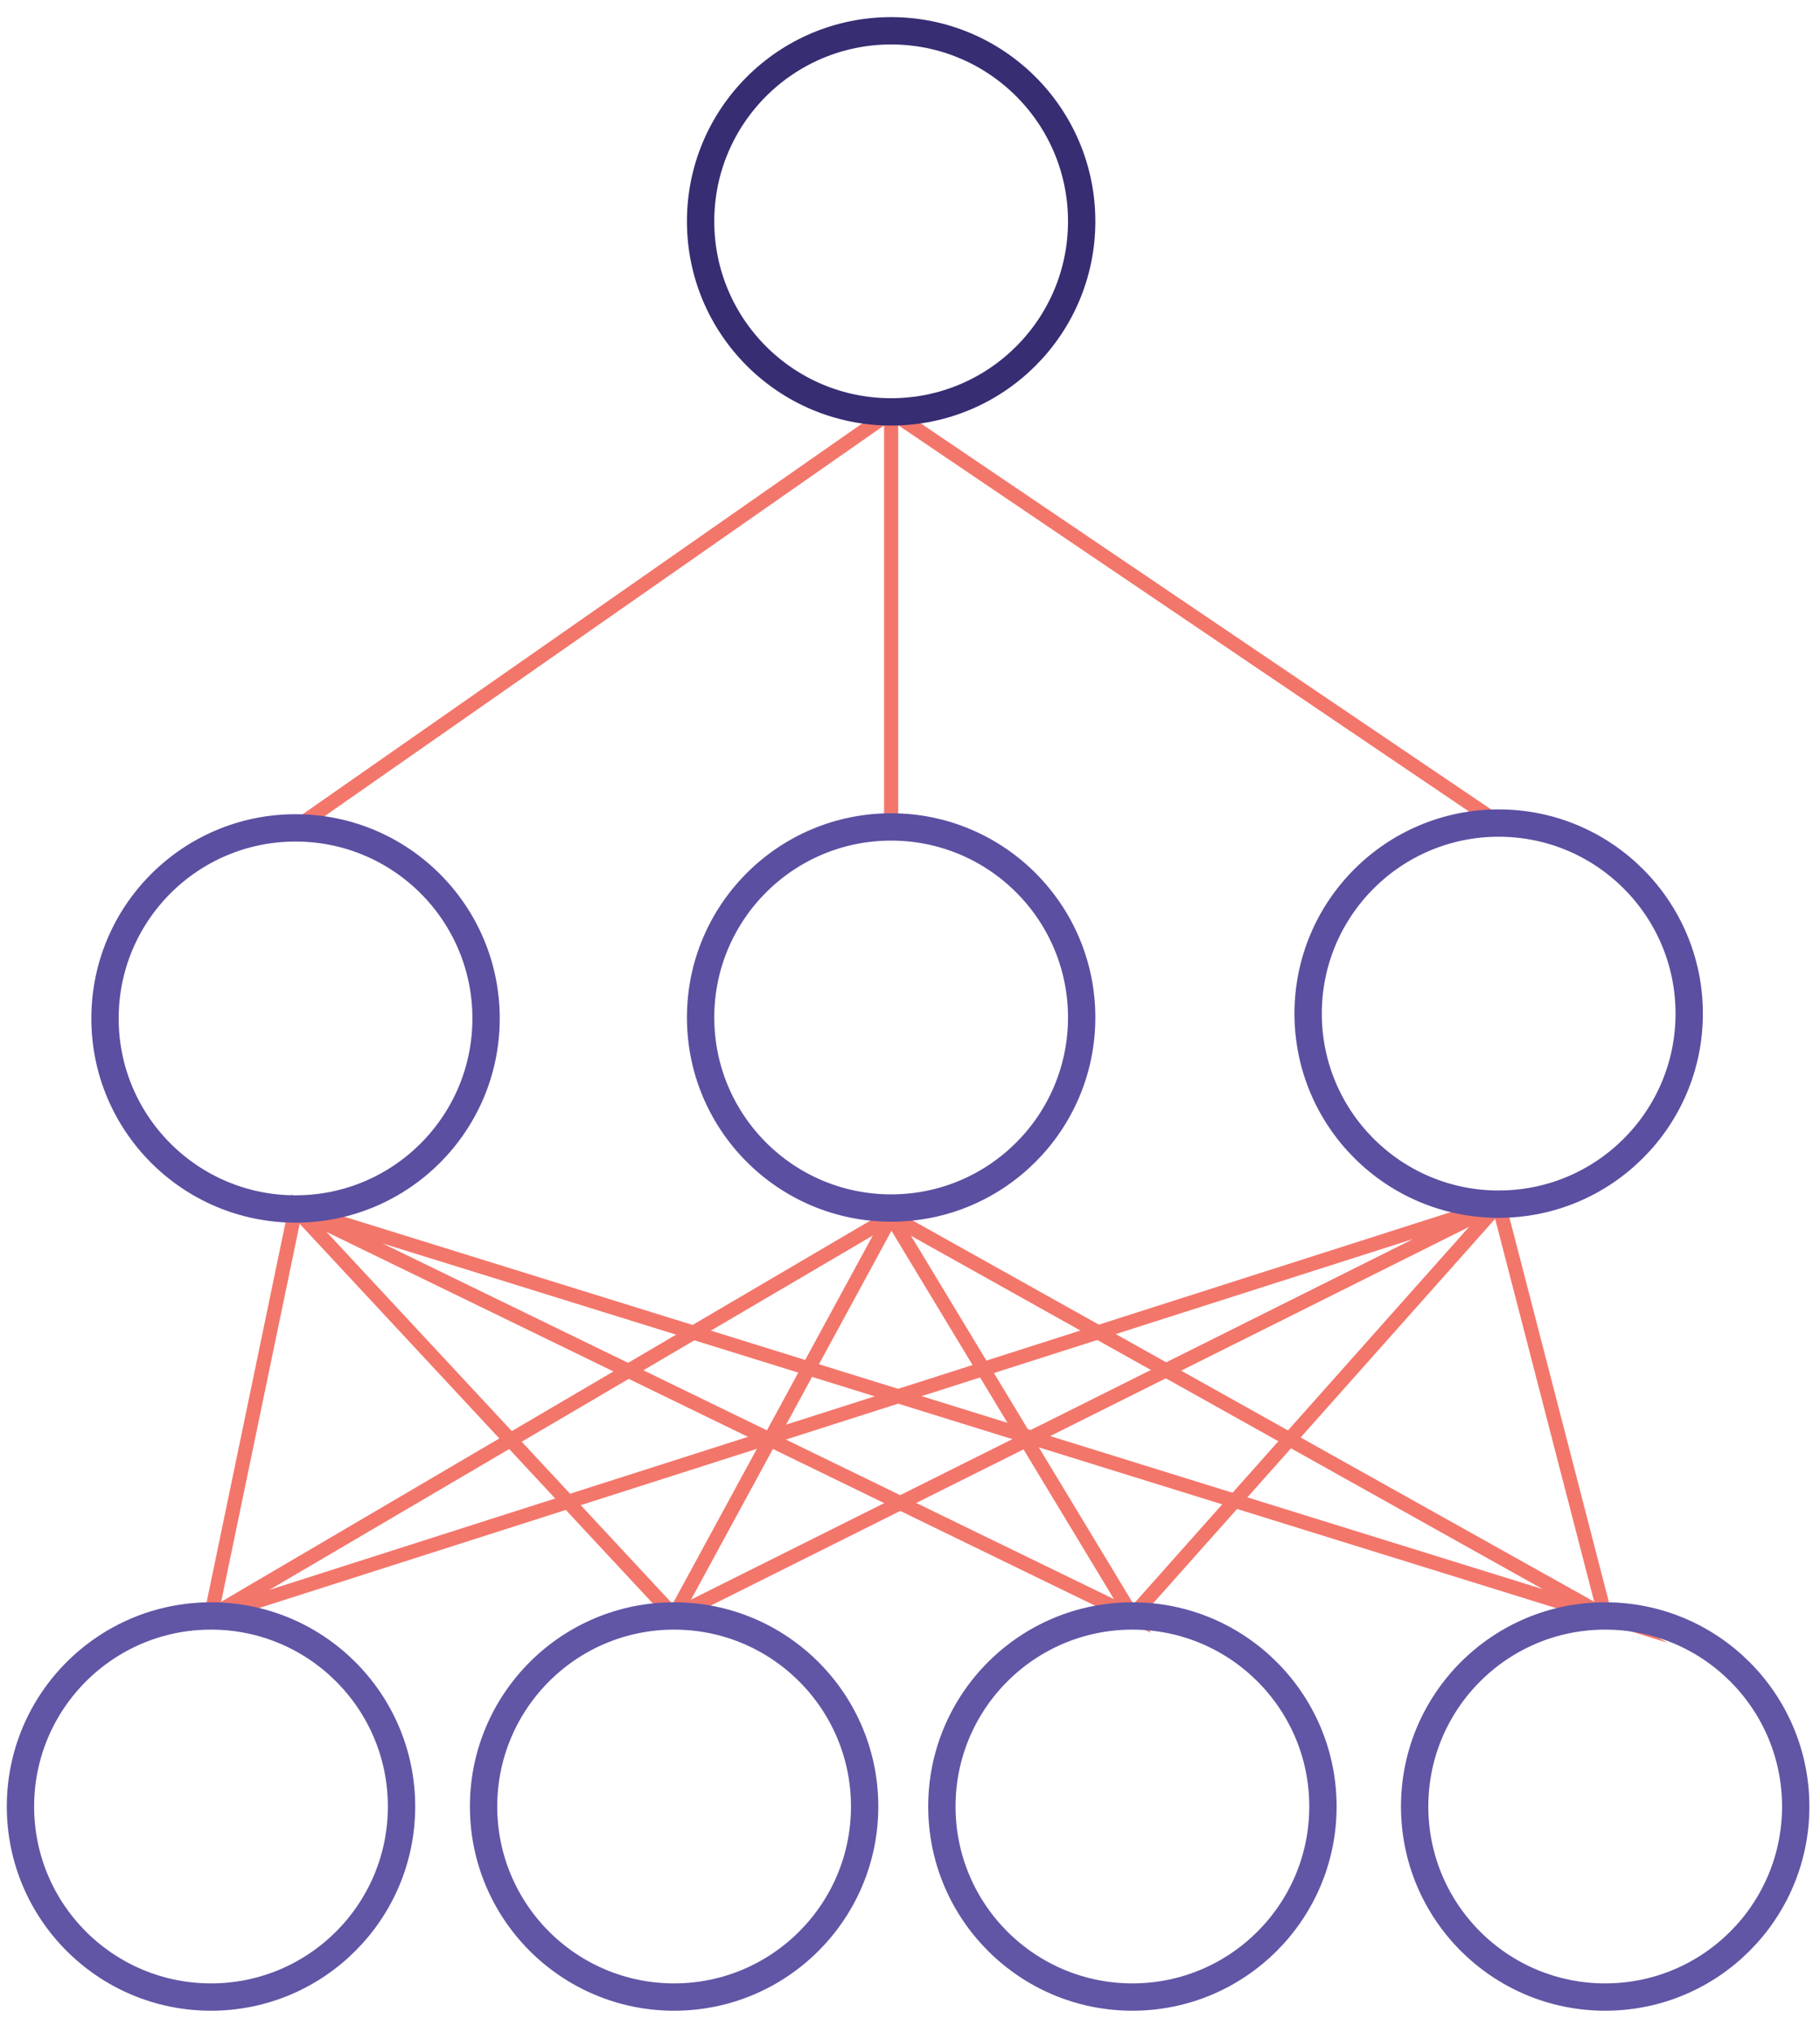 <?xml version="1.0" encoding="utf-8"?>
<!-- Generator: Adobe Illustrator 26.5.0, SVG Export Plug-In . SVG Version: 6.00 Build 0)  -->
<svg version="1.1" id="Layer_1" xmlns="http://www.w3.org/2000/svg" xmlns:xlink="http://www.w3.org/1999/xlink" x="0px" y="0px"
	 viewBox="0 0 386 431" style="enable-background:new 0 0 386 431;" xml:space="preserve">
<style type="text/css">
	.st0{fill:none;stroke:#F3766B;stroke-width:3;stroke-miterlimit:10;}
	.st1{fill:none;stroke:#6056A5;stroke-width:5.797;stroke-miterlimit:10;}
	.st2{fill:none;stroke:#5B4FA1;stroke-width:5.797;stroke-miterlimit:10;}
	.st3{fill:none;stroke:#362D73;stroke-width:5.797;stroke-miterlimit:10;}
</style>
<g>
	<polyline class="st0" points="189,177.17 189,87.35 62.68,175.56 	"/>
	<line class="st0" x1="317.85" y1="174.55" x2="189" y2="87.35"/>
	<polygon class="st0" points="189,258 44.75,342.7 62.68,256.39 142.97,342.7 	"/>
	<polyline class="st0" points="142.97,342.7 317.85,255.38 44.75,342.7 	"/>
	<polygon class="st0" points="189,258 240.17,342.7 62.68,256.39 340.44,342.7 	"/>
	<polyline class="st0" points="340.44,342.7 317.85,255.38 240.17,342.7 	"/>
	<circle class="st1" cx="44.75" cy="383.11" r="40.41"/>
	<circle class="st1" cx="142.97" cy="383.11" r="40.41"/>
	<circle class="st1" cx="240.17" cy="383.11" r="40.41"/>
	<circle class="st1" cx="340.44" cy="383.11" r="40.41"/>
	<circle class="st2" cx="189" cy="215.78" r="40.41"/>
	<circle class="st3" cx="189" cy="46.94" r="40.41"/>
	<circle class="st2" cx="317.85" cy="214.96" r="40.41"/>
	<circle class="st2" cx="62.68" cy="215.98" r="40.41"/>
</g>
</svg>
